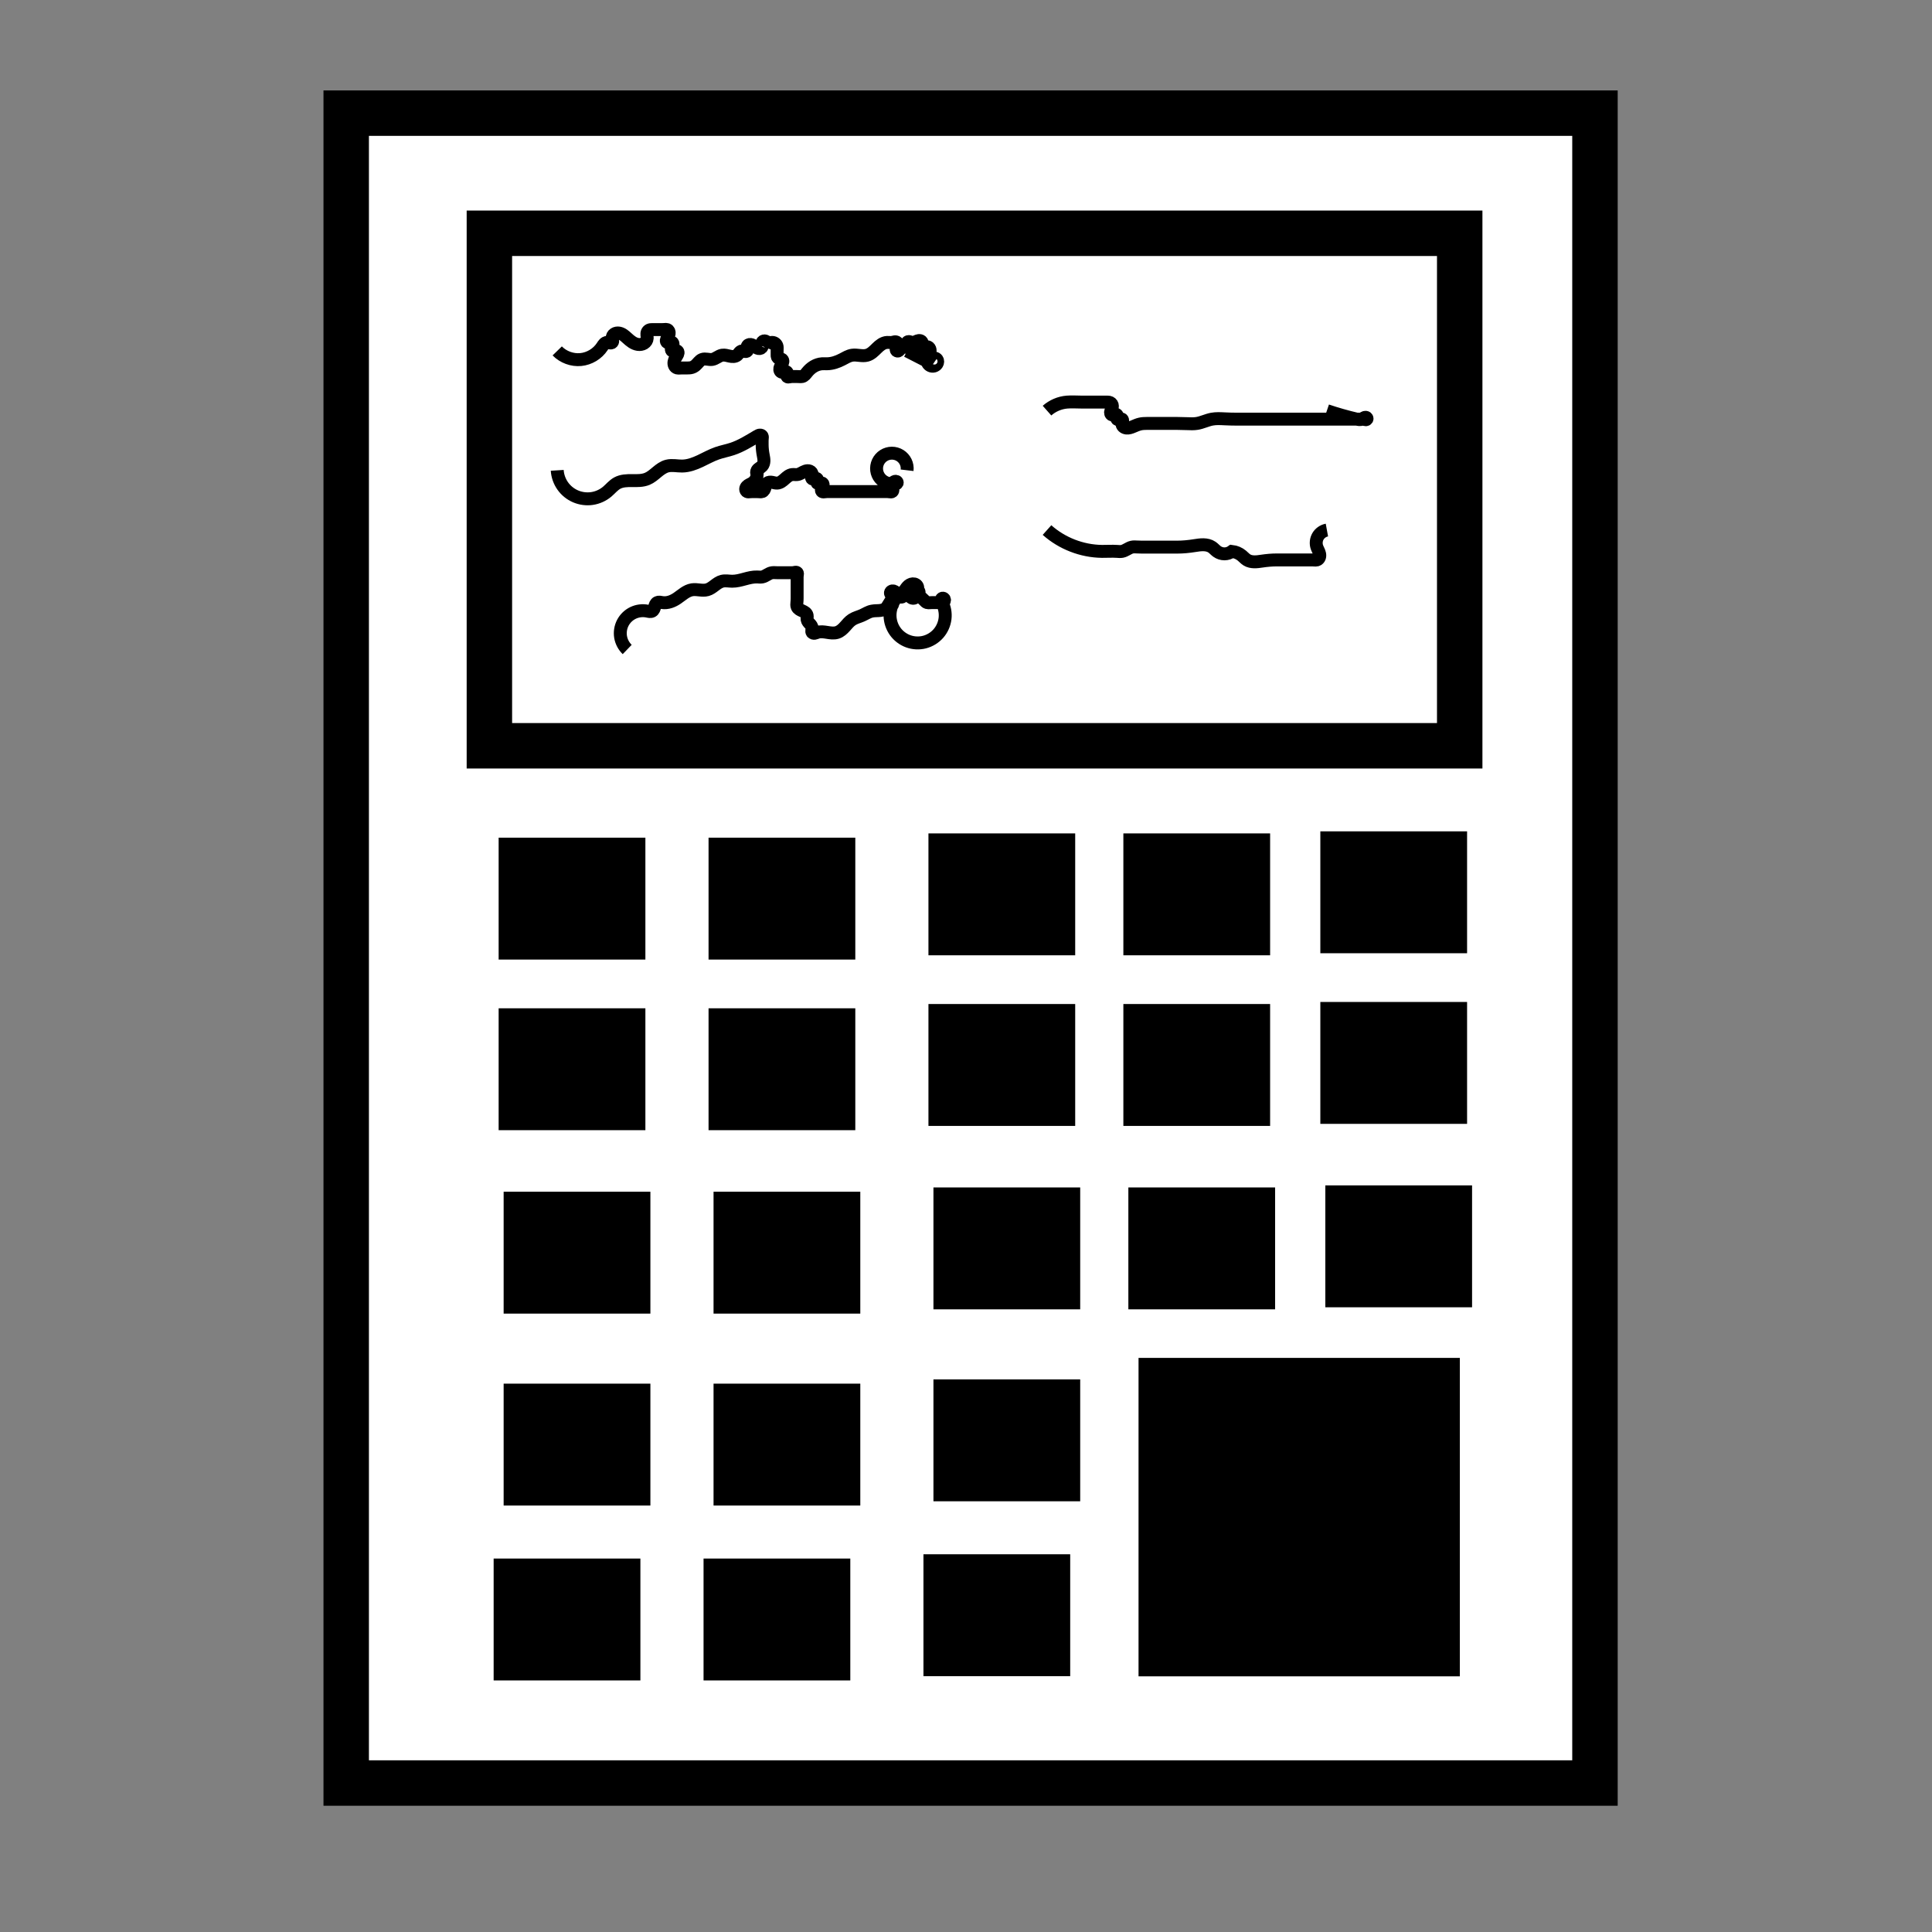 <?xml version="1.0" encoding="UTF-8" standalone="no"?>
<!-- Created with Inkscape (http://www.inkscape.org/) -->

<svg
   xmlns:osb="http://www.openswatchbook.org/uri/2009/osb"
   xmlns:dc="http://purl.org/dc/elements/1.1/"
   xmlns:cc="http://creativecommons.org/ns#"
   xmlns:rdf="http://www.w3.org/1999/02/22-rdf-syntax-ns#"
   xmlns:svg="http://www.w3.org/2000/svg"
   xmlns="http://www.w3.org/2000/svg"
   xmlns:sodipodi="http://sodipodi.sourceforge.net/DTD/sodipodi-0.dtd"
   xmlns:inkscape="http://www.inkscape.org/namespaces/inkscape"
   width="48mm"
   height="48mm"
   viewBox="0 0 170.079 170.079"
   id="svg5705"
   version="1.1"
   inkscape:version="0.91 r13725"
   sodipodi:docname="myico_b_7_calc.svg">
  <rect x="0" y="0" width="170.079" height="170.079" fill="#808080" stroke="none"/>
  <defs
     id="defs5707">
    <inkscape:path-effect
       effect="spiro"
       id="path-effect4719"
       is_visible="true" />
    <inkscape:path-effect
       effect="spiro"
       id="path-effect4715"
       is_visible="true" />
    <inkscape:path-effect
       effect="spiro"
       id="path-effect4711"
       is_visible="true" />
    <inkscape:path-effect
       effect="spiro"
       id="path-effect4707"
       is_visible="true" />
    <inkscape:path-effect
       effect="spiro"
       id="path-effect4703"
       is_visible="true" />
    <inkscape:path-effect
       effect="spiro"
       id="path-effect4441"
       is_visible="true" />
    <inkscape:path-effect
       effect="spiro"
       id="path-effect4429"
       is_visible="true" />
    <inkscape:path-effect
       effect="spiro"
       id="path-effect4425"
       is_visible="true" />
    <inkscape:path-effect
       effect="spiro"
       id="path-effect4360"
       is_visible="true" />
    <inkscape:path-effect
       effect="spiro"
       id="path-effect4337"
       is_visible="true" />
    <inkscape:path-effect
       effect="spiro"
       id="path-effect4333"
       is_visible="true" />
    <inkscape:path-effect
       effect="spiro"
       id="path-effect4329"
       is_visible="true" />
    <linearGradient
       id="linearGradient4303"
       osb:paint="solid">
      <stop
         style="stop-color:#000000;stop-opacity:1;"
         offset="0"
         id="stop4305" />
    </linearGradient>
    <inkscape:path-effect
       effect="spiro"
       id="path-effect4360-9"
       is_visible="true" />
    <inkscape:path-effect
       effect="spiro"
       id="path-effect4441-7"
       is_visible="true" />
    <inkscape:path-effect
       effect="spiro"
       id="path-effect4441-7-5"
       is_visible="true" />
    <inkscape:path-effect
       effect="spiro"
       id="path-effect4441-7-5-0"
       is_visible="true" />
    <inkscape:path-effect
       effect="spiro"
       id="path-effect4441-7-5-0-1"
       is_visible="true" />
    <inkscape:path-effect
       effect="spiro"
       id="path-effect4441-7-5-0-1-2"
       is_visible="true" />
    <inkscape:path-effect
       effect="spiro"
       id="path-effect4441-7-5-0-1-2-4"
       is_visible="true" />
    <inkscape:path-effect
       effect="spiro"
       id="path-effect4441-7-5-0-1-2-4-9"
       is_visible="true" />
    <inkscape:path-effect
       effect="spiro"
       id="path-effect4441-7-5-0-1-2-9"
       is_visible="true" />
    <inkscape:path-effect
       effect="spiro"
       id="path-effect4441-7-5-0-1-8"
       is_visible="true" />
    <inkscape:path-effect
       effect="spiro"
       id="path-effect4441-7-5-0-5"
       is_visible="true" />
    <inkscape:path-effect
       effect="spiro"
       id="path-effect4441-7-5-6"
       is_visible="true" />
    <inkscape:path-effect
       effect="spiro"
       id="path-effect4441-7-5-6-0"
       is_visible="true" />
    <inkscape:path-effect
       effect="spiro"
       id="path-effect4441-7-5-0-5-8"
       is_visible="true" />
    <inkscape:path-effect
       effect="spiro"
       id="path-effect4441-7-5-0-1-8-2"
       is_visible="true" />
    <inkscape:path-effect
       effect="spiro"
       id="path-effect4441-7-5-0-1-2-9-4"
       is_visible="true" />
    <inkscape:path-effect
       effect="spiro"
       id="path-effect4441-7-5-0-1-2-4-9-8"
       is_visible="true" />
    <inkscape:path-effect
       effect="spiro"
       id="path-effect4441-7-5-6-09"
       is_visible="true" />
    <inkscape:path-effect
       effect="spiro"
       id="path-effect4441-7-5-0-5-5"
       is_visible="true" />
    <inkscape:path-effect
       effect="spiro"
       id="path-effect4441-7-5-0-1-8-1"
       is_visible="true" />
    <inkscape:path-effect
       effect="spiro"
       id="path-effect4441-7-5-0-1-2-9-0"
       is_visible="true" />
    <inkscape:path-effect
       effect="spiro"
       id="path-effect4441-7-5-0-1-2-4-9-6"
       is_visible="true" />
    <inkscape:path-effect
       effect="spiro"
       id="path-effect4441-7-5-0-1-2-4-1"
       is_visible="true" />
    <inkscape:path-effect
       effect="spiro"
       id="path-effect4441-7-5-0-1-2-46"
       is_visible="true" />
    <inkscape:path-effect
       effect="spiro"
       id="path-effect4441-7-5-0-1-82"
       is_visible="true" />
    <inkscape:path-effect
       effect="spiro"
       id="path-effect4441-7-5-0-8"
       is_visible="true" />
    <inkscape:path-effect
       effect="spiro"
       id="path-effect4441-7-5-7"
       is_visible="true" />
  </defs>
  <sodipodi:namedview
     id="base"
     pagecolor="#ffffff"
     bordercolor="#666666"
     borderopacity="1.0"
     inkscape:pageopacity="0.0"
     inkscape:pageshadow="2"
     inkscape:zoom="2.8"
     inkscape:cx="37.066384"
     inkscape:cy="66.716601"
     inkscape:document-units="px"
     inkscape:current-layer="layer1"
     showgrid="true"
     inkscape:object-paths="true"
     inkscape:window-width="1536"
     inkscape:window-height="801"
     inkscape:window-x="0"
     inkscape:window-y="23"
     inkscape:window-maximized="0"
     inkscape:snap-bbox="true"
     inkscape:snap-global="true"
     inkscape:bbox-paths="true"
     showguides="false"
     inkscape:snap-intersection-paths="true">
    <inkscape:grid
       type="xygrid"
       id="grid9441" />
  </sodipodi:namedview>
  <g
     inkscape:groupmode="layer"
     id="layer2"
     inkscape:label="Layer 2" />
  <g
     inkscape:label="Layer 1"
     inkscape:groupmode="layer"
     id="layer1"
     transform="translate(0,-882.283)"
     style="display:inline">
    <path
       style="fill:#ffffff;fill-rule:evenodd;stroke:#000000;stroke-width:4;stroke-linecap:butt;stroke-linejoin:miter;stroke-opacity:1;stroke-miterlimit:4;stroke-dasharray:none"
       d="m 30.477,892.243 109.932,0 0,147.004 -109.932,0 0,-147.004 z"
       id="path4423"
       inkscape:path-effect="#path-effect4425"
       inkscape:original-d="m 30.477375,892.24267 109.931885,0 0,147.00403 -109.931885,0 z"
       inkscape:connector-curvature="0" />
    <path
       style="fill:none;fill-rule:evenodd;stroke:#000000;stroke-width:4;stroke-linecap:butt;stroke-linejoin:miter;stroke-opacity:1;stroke-miterlimit:4;stroke-dasharray:none"
       d="m 43.082,902.82 85.42,0 0,45.116 -85.42,0 0,-45.116 z"
       id="path4439"
       inkscape:path-effect="#path-effect4441"
       inkscape:original-d="m 43.081816,902.81999 85.419664,0 0,45.11628 -85.419664,0 z"
       inkscape:connector-curvature="0" />
    <path
       style="display:inline;fill:#000000;fill-rule:evenodd;stroke:#000000;stroke-width:0.657px;stroke-linecap:butt;stroke-linejoin:miter;stroke-opacity:1"
       d="m 100.557,1002.151 27.629,0 0,27.376 -27.629,0 0,-27.376 z"
       id="path4439-1"
       inkscape:path-effect="#path-effect4441-7"
       inkscape:original-d="m 100.557,1002.1509 27.62927,0 0,27.376 -27.62927,0 z"
       inkscape:connector-curvature="0" />
    <path
       style="display:inline;fill:#000000;fill-rule:evenodd;stroke:#000000;stroke-width:0.275px;stroke-linecap:butt;stroke-linejoin:miter;stroke-opacity:1"
       d="m 44.034,971.183 12.644,0 0,10.456 -12.644,0 0,-10.456 z"
       id="path4439-1-8"
       inkscape:path-effect="#path-effect4441-7-5"
       inkscape:original-d="m 44.033856,971.18294 12.644421,0 0,10.45628 -12.644421,0 z"
       inkscape:connector-curvature="0" />
    <path
       style="display:inline;fill:#000000;fill-rule:evenodd;stroke:#000000;stroke-width:0.275px;stroke-linecap:butt;stroke-linejoin:miter;stroke-opacity:1"
       d="m 62.513,971.183 12.644,0 0,10.456 -12.644,0 0,-10.456 z"
       id="path4439-1-8-8"
       inkscape:path-effect="#path-effect4441-7-5-0"
       inkscape:original-d="m 62.512576,971.18294 12.644422,0 0,10.45628 -12.644422,0 z"
       inkscape:connector-curvature="0" />
    <path
       style="display:inline;fill:#000000;fill-rule:evenodd;stroke:#000000;stroke-width:0.275px;stroke-linecap:butt;stroke-linejoin:miter;stroke-opacity:1"
       d="m 81.871,970.807 12.644,0 0,10.456 -12.644,0 0,-10.456 z"
       id="path4439-1-8-8-8"
       inkscape:path-effect="#path-effect4441-7-5-0-1"
       inkscape:original-d="m 81.871236,970.80744 12.644422,0 0,10.45628 -12.644422,0 z"
       inkscape:connector-curvature="0" />
    <path
       style="display:inline;fill:#000000;fill-rule:evenodd;stroke:#000000;stroke-width:0.275px;stroke-linecap:butt;stroke-linejoin:miter;stroke-opacity:1"
       d="m 99.03,970.807 12.644,0 0,10.456 -12.644,0 0,-10.456 z"
       id="path4439-1-8-8-8-3"
       inkscape:path-effect="#path-effect4441-7-5-0-1-2"
       inkscape:original-d="m 99.030048,970.80744 12.644422,0 0,10.45628 -12.644422,0 z"
       inkscape:connector-curvature="0" />
    <path
       style="display:inline;fill:#000000;fill-rule:evenodd;stroke:#000000;stroke-width:0.275px;stroke-linecap:butt;stroke-linejoin:miter;stroke-opacity:1"
       d="m 116.37,970.626 12.644,0 0,10.456 -12.644,0 0,-10.456 z"
       id="path4439-1-8-8-8-3-4"
       inkscape:path-effect="#path-effect4441-7-5-0-1-2-4"
       inkscape:original-d="m 116.36953,970.62621 12.64442,0 0,10.45628 -12.64442,0 z"
       inkscape:connector-curvature="0" />
    <path
       style="display:inline;fill:#000000;fill-rule:evenodd;stroke:#000000;stroke-width:0.275px;stroke-linecap:butt;stroke-linejoin:miter;stroke-opacity:1"
       d="m 44.474,987.33 12.644,0 0,10.456 -12.644,0 0,-10.456 z"
       id="path4439-1-8-0"
       inkscape:path-effect="#path-effect4441-7-5-6"
       inkscape:original-d="m 44.473825,987.32955 12.644422,0 0,10.45628 -12.644422,0 z"
       inkscape:connector-curvature="0" />
    <path
       style="display:inline;fill:#000000;fill-rule:evenodd;stroke:#000000;stroke-width:0.275px;stroke-linecap:butt;stroke-linejoin:miter;stroke-opacity:1"
       d="m 62.953,987.33 12.644,0 0,10.456 -12.644,0 0,-10.456 z"
       id="path4439-1-8-8-7"
       inkscape:path-effect="#path-effect4441-7-5-0-5"
       inkscape:original-d="m 62.952543,987.32955 12.644422,0 0,10.45628 -12.644422,0 z"
       inkscape:connector-curvature="0" />
    <path
       style="display:inline;fill:#000000;fill-rule:evenodd;stroke:#000000;stroke-width:0.275px;stroke-linecap:butt;stroke-linejoin:miter;stroke-opacity:1"
       d="m 82.311,986.954 12.644,0 0,10.456 -12.644,0 0,-10.456 z"
       id="path4439-1-8-8-8-5"
       inkscape:path-effect="#path-effect4441-7-5-0-1-8"
       inkscape:original-d="m 82.311208,986.95405 12.644422,0 0,10.45628 -12.644422,0 z"
       inkscape:connector-curvature="0" />
    <path
       style="display:inline;fill:#000000;fill-rule:evenodd;stroke:#000000;stroke-width:0.275px;stroke-linecap:butt;stroke-linejoin:miter;stroke-opacity:1"
       d="m 99.47,986.954 12.644,0 0,10.456 -12.644,0 0,-10.456 z"
       id="path4439-1-8-8-8-3-0"
       inkscape:path-effect="#path-effect4441-7-5-0-1-2-9"
       inkscape:original-d="m 99.470018,986.95405 12.644422,0 0,10.45628 -12.644422,0 z"
       inkscape:connector-curvature="0" />
    <path
       style="display:inline;fill:#000000;fill-rule:evenodd;stroke:#000000;stroke-width:0.275px;stroke-linecap:butt;stroke-linejoin:miter;stroke-opacity:1"
       d="m 116.809,986.773 12.644,0 0,10.456 -12.644,0 0,-10.456 z"
       id="path4439-1-8-8-8-3-4-5"
       inkscape:path-effect="#path-effect4441-7-5-0-1-2-4-9"
       inkscape:original-d="m 116.8095,986.77282 12.64442,0 0,10.45628 -12.64442,0 z"
       inkscape:connector-curvature="0" />
    <path
       style="display:inline;fill:#000000;fill-rule:evenodd;stroke:#000000;stroke-width:0.275px;stroke-linecap:butt;stroke-linejoin:miter;stroke-opacity:1"
       d="m 44.474,1004.227 12.644,0 0,10.456 -12.644,0 0,-10.456 z"
       id="path4439-1-8-0-1"
       inkscape:path-effect="#path-effect4441-7-5-6-0"
       inkscape:original-d="m 44.473825,1004.2272 12.644416,0 0,10.4563 -12.644416,0 z"
       inkscape:connector-curvature="0" />
    <path
       style="display:inline;fill:#000000;fill-rule:evenodd;stroke:#000000;stroke-width:0.275px;stroke-linecap:butt;stroke-linejoin:miter;stroke-opacity:1"
       d="m 62.953,1004.227 12.644,0 0,10.456 -12.644,0 0,-10.456 z"
       id="path4439-1-8-8-7-0"
       inkscape:path-effect="#path-effect4441-7-5-0-5-8"
       inkscape:original-d="m 62.95254,1004.2272 12.644422,0 0,10.4563 -12.644422,0 z"
       inkscape:connector-curvature="0" />
    <path
       style="display:inline;fill:#000000;fill-rule:evenodd;stroke:#000000;stroke-width:0.275px;stroke-linecap:butt;stroke-linejoin:miter;stroke-opacity:1"
       d="m 82.311,1003.852 12.644,0 0,10.456 -12.644,0 0,-10.456 z"
       id="path4439-1-8-8-8-5-7"
       inkscape:path-effect="#path-effect4441-7-5-0-1-8-2"
       inkscape:original-d="m 82.311205,1003.8517 12.644421,0 0,10.4562 -12.644421,0 z"
       inkscape:connector-curvature="0" />
    <path
       style="display:inline;fill:#000000;fill-rule:evenodd;stroke:#000000;stroke-width:0.275px;stroke-linecap:butt;stroke-linejoin:miter;stroke-opacity:1"
       d="m 43.594,1019.623 12.644,0 0,10.456 -12.644,0 0,-10.456 z"
       id="path4439-1-8-0-9"
       inkscape:path-effect="#path-effect4441-7-5-6-09"
       inkscape:original-d="m 43.593893,1019.6228 12.64441,0 0,10.4563 -12.64441,0 z"
       inkscape:connector-curvature="0" />
    <path
       style="display:inline;fill:#000000;fill-rule:evenodd;stroke:#000000;stroke-width:0.275px;stroke-linecap:butt;stroke-linejoin:miter;stroke-opacity:1"
       d="m 62.073,1019.623 12.644,0 0,10.456 -12.644,0 0,-10.456 z"
       id="path4439-1-8-8-7-2"
       inkscape:path-effect="#path-effect4441-7-5-0-5-5"
       inkscape:original-d="m 62.072602,1019.6228 12.644421,0 0,10.4563 -12.644421,0 z"
       inkscape:connector-curvature="0" />
    <path
       style="display:inline;fill:#000000;fill-rule:evenodd;stroke:#000000;stroke-width:0.275px;stroke-linecap:butt;stroke-linejoin:miter;stroke-opacity:1"
       d="m 81.431,1019.247 12.644,0 0,10.456 -12.644,0 0,-10.456 z"
       id="path4439-1-8-8-8-5-2"
       inkscape:path-effect="#path-effect4441-7-5-0-1-8-1"
       inkscape:original-d="m 81.431266,1019.2473 12.644422,0 0,10.4564 -12.644422,0 z"
       inkscape:connector-curvature="0" />
    <path
       style="display:inline;fill:#000000;fill-rule:evenodd;stroke:#000000;stroke-width:0.275px;stroke-linecap:butt;stroke-linejoin:miter;stroke-opacity:1"
       d="m 44.034,956.163 12.644,0 0,10.456 -12.644,0 0,-10.456 z"
       id="path4439-1-8-09"
       inkscape:path-effect="#path-effect4441-7-5-7"
       inkscape:original-d="m 44.033853,956.16283 12.644422,0 0,10.45628 -12.644422,0 z"
       inkscape:connector-curvature="0" />
    <path
       style="display:inline;fill:#000000;fill-rule:evenodd;stroke:#000000;stroke-width:0.275px;stroke-linecap:butt;stroke-linejoin:miter;stroke-opacity:1"
       d="m 62.513,956.163 12.644,0 0,10.456 -12.644,0 0,-10.456 z"
       id="path4439-1-8-8-4"
       inkscape:path-effect="#path-effect4441-7-5-0-8"
       inkscape:original-d="m 62.512574,956.16283 12.644422,0 0,10.45628 -12.644422,0 z"
       inkscape:connector-curvature="0" />
    <path
       style="display:inline;fill:#000000;fill-rule:evenodd;stroke:#000000;stroke-width:0.275px;stroke-linecap:butt;stroke-linejoin:miter;stroke-opacity:1"
       d="m 81.871,955.787 12.644,0 0,10.456 -12.644,0 0,-10.456 z"
       id="path4439-1-8-8-8-2"
       inkscape:path-effect="#path-effect4441-7-5-0-1-82"
       inkscape:original-d="m 81.871239,955.78734 12.644421,0 0,10.45627 -12.644421,0 z"
       inkscape:connector-curvature="0" />
    <path
       style="display:inline;fill:#000000;fill-rule:evenodd;stroke:#000000;stroke-width:0.275px;stroke-linecap:butt;stroke-linejoin:miter;stroke-opacity:1"
       d="m 99.03,955.787 12.644,0 0,10.456 -12.644,0 0,-10.456 z"
       id="path4439-1-8-8-8-3-9"
       inkscape:path-effect="#path-effect4441-7-5-0-1-2-46"
       inkscape:original-d="m 99.030049,955.78734 12.644421,0 0,10.45627 -12.644421,0 z"
       inkscape:connector-curvature="0" />
    <path
       style="display:inline;fill:#000000;fill-rule:evenodd;stroke:#000000;stroke-width:0.275px;stroke-linecap:butt;stroke-linejoin:miter;stroke-opacity:1"
       d="m 116.37,955.606 12.644,0 0,10.456 -12.644,0 0,-10.456 z"
       id="path4439-1-8-8-8-3-4-6"
       inkscape:path-effect="#path-effect4441-7-5-0-1-2-4-1"
       inkscape:original-d="m 116.36953,955.6061 12.64442,0 0,10.45628 -12.64442,0 z"
       inkscape:connector-curvature="0" />
    <path
       style="fill:none;fill-rule:evenodd;stroke:#000000;stroke-width:1.138px;stroke-linecap:butt;stroke-linejoin:miter;stroke-opacity:1"
       d="m 49.054,913.174 c 0.53,0.545 1.313,0.833 2.07,0.762 0.757,-0.072 1.472,-0.502 1.89,-1.137 0.055,-0.084 0.106,-0.172 0.176,-0.245 0.035,-0.036 0.075,-0.068 0.119,-0.092 0.045,-0.024 0.094,-0.038 0.145,-0.039 0.077,-0.001 0.15,0.03 0.225,0.045 0.038,0.008 0.076,0.011 0.114,0.006 0.038,-0.006 0.075,-0.022 0.101,-0.05 0.022,-0.024 0.035,-0.055 0.041,-0.087 0.006,-0.032 0.004,-0.065 -0.001,-0.097 -0.01,-0.064 -0.034,-0.126 -0.04,-0.191 -0.006,-0.071 0.009,-0.144 0.043,-0.208 0.033,-0.064 0.083,-0.118 0.143,-0.158 0.119,-0.081 0.271,-0.103 0.413,-0.08 0.142,0.023 0.274,0.088 0.392,0.17 0.118,0.082 0.224,0.18 0.33,0.276 0.137,0.125 0.277,0.248 0.432,0.349 0.155,0.101 0.328,0.179 0.512,0.206 0.183,0.026 0.378,-0.002 0.535,-0.1 0.079,-0.049 0.147,-0.115 0.197,-0.193 0.049,-0.078 0.08,-0.169 0.084,-0.262 0.004,-0.088 -0.015,-0.176 -0.024,-0.263 -0.009,-0.088 -0.007,-0.179 0.026,-0.261 0.033,-0.082 0.098,-0.15 0.178,-0.187 0.08,-0.037 0.171,-0.04 0.259,-0.04 l 0.88,0 c 0.074,0 0.147,-0.004 0.221,-0.011 0.073,-0.007 0.15,-0.014 0.219,0.011 0.067,0.025 0.121,0.082 0.15,0.147 0.029,0.066 0.034,0.14 0.024,0.212 -0.021,0.142 -0.101,0.268 -0.174,0.392 -0.035,0.06 -0.069,0.124 -0.077,0.193 -0.004,0.035 -7.73e-4,0.07 0.012,0.103 0.013,0.033 0.035,0.062 0.065,0.08 0.032,0.019 0.072,0.025 0.109,0.022 0.038,-0.003 0.074,-0.013 0.111,-0.023 0.036,-0.01 0.073,-0.02 0.111,-0.023 0.038,-0.002 0.077,0.004 0.109,0.023 0.029,0.018 0.051,0.048 0.063,0.08 0.012,0.033 0.015,0.068 0.011,0.102 -0.008,0.069 -0.041,0.132 -0.074,0.193 -0.033,0.061 -0.066,0.124 -0.074,0.193 -0.004,0.034 -0.001,0.07 0.011,0.102 0.012,0.033 0.034,0.062 0.063,0.08 0.032,0.02 0.071,0.026 0.109,0.024 0.038,-0.002 0.074,-0.012 0.111,-0.023 0.036,-0.01 0.073,-0.02 0.111,-0.023 0.038,-0.003 0.077,0.003 0.109,0.022 0.03,0.018 0.053,0.047 0.065,0.08 0.013,0.033 0.016,0.068 0.012,0.103 -0.008,0.069 -0.042,0.133 -0.077,0.193 -0.111,0.19 -0.243,0.377 -0.278,0.594 -0.018,0.109 -0.009,0.223 0.037,0.323 0.023,0.05 0.056,0.095 0.097,0.132 0.041,0.037 0.09,0.064 0.144,0.078 0.071,0.019 0.146,0.013 0.22,0.008 0.073,-0.005 0.147,-0.008 0.22,-0.008 l 0.44,0 c 0.132,0 0.265,-0.004 0.392,-0.04 0.127,-0.036 0.244,-0.102 0.344,-0.188 0.1,-0.085 0.184,-0.188 0.273,-0.285 0.089,-0.097 0.188,-0.191 0.311,-0.238 0.138,-0.053 0.292,-0.043 0.438,-0.024 0.147,0.019 0.295,0.046 0.442,0.024 0.158,-0.025 0.302,-0.106 0.441,-0.186 0.139,-0.08 0.281,-0.163 0.439,-0.189 0.112,-0.019 0.226,-0.009 0.338,0.011 0.111,0.02 0.221,0.051 0.331,0.075 0.111,0.024 0.224,0.04 0.337,0.031 0.113,-0.009 0.226,-0.045 0.314,-0.117 0.077,-0.063 0.13,-0.149 0.194,-0.224 0.032,-0.038 0.067,-0.073 0.108,-0.101 0.041,-0.028 0.089,-0.047 0.138,-0.05 0.038,-0.003 0.077,0.004 0.114,0.014 0.037,0.01 0.074,0.022 0.111,0.031 0.038,0.009 0.077,0.014 0.115,0.008 0.038,-0.006 0.075,-0.023 0.1,-0.053 0.02,-0.025 0.031,-0.057 0.033,-0.089 0.003,-0.032 -0.002,-0.064 -0.008,-0.096 -0.013,-0.063 -0.035,-0.127 -0.025,-0.19 0.005,-0.033 0.018,-0.064 0.038,-0.09 0.019,-0.027 0.045,-0.049 0.073,-0.066 0.057,-0.033 0.125,-0.044 0.191,-0.037 0.065,0.007 0.128,0.031 0.186,0.062 0.058,0.031 0.111,0.07 0.164,0.109 0.106,0.078 0.216,0.161 0.345,0.184 0.065,0.011 0.134,0.007 0.193,-0.02 0.06,-0.027 0.11,-0.079 0.129,-0.141 0.018,-0.06 0.007,-0.126 -0.003,-0.188 -0.01,-0.062 -0.019,-0.128 0.003,-0.188 0.016,-0.043 0.047,-0.079 0.085,-0.103 0.039,-0.024 0.085,-0.035 0.13,-0.033 0.045,0.002 0.09,0.017 0.129,0.041 0.039,0.024 0.071,0.057 0.096,0.095 0.036,0.056 0.056,0.122 0.056,0.188 0,0.066 -0.02,0.132 -0.056,0.188 0.017,-0.104 0.071,-0.201 0.151,-0.269 0.08,-0.068 0.184,-0.107 0.289,-0.107 0.105,0 0.209,0.038 0.289,0.107 0.08,0.068 0.134,0.165 0.151,0.269 0.01,0.062 0.007,0.125 0.004,0.188 -0.003,0.063 -0.004,0.125 -0.004,0.188 l 0,0.376 c 0,0.054 0.003,0.11 0.024,0.159 0.022,0.049 0.062,0.09 0.11,0.114 0.048,0.025 0.102,0.034 0.155,0.044 0.053,0.01 0.108,0.023 0.15,0.058 0.026,0.022 0.045,0.052 0.056,0.084 0.011,0.032 0.014,0.067 0.011,0.101 -0.006,0.068 -0.034,0.132 -0.067,0.191 -0.073,0.132 -0.171,0.255 -0.2,0.403 -0.014,0.074 -0.009,0.153 0.025,0.221 0.017,0.034 0.041,0.064 0.071,0.086 0.03,0.023 0.066,0.038 0.104,0.042 0.039,0.004 0.078,-0.004 0.116,-0.015 0.038,-0.011 0.074,-0.026 0.112,-0.036 0.038,-0.01 0.078,-0.016 0.116,-0.01 0.019,0.003 0.038,0.01 0.055,0.02 0.017,0.01 0.031,0.024 0.041,0.041 0.017,0.028 0.02,0.062 0.016,0.095 -0.004,0.032 -0.014,0.063 -0.024,0.095 -0.01,0.031 -0.019,0.063 -0.02,0.095 -0.001,0.033 0.007,0.067 0.028,0.091 0.012,0.014 0.029,0.025 0.046,0.032 0.018,0.007 0.037,0.01 0.056,0.011 0.038,0.001 0.076,-0.007 0.113,-0.015 0.074,-0.017 0.149,-0.028 0.225,-0.028 l 0.44,0 c 0.073,0 0.147,0.003 0.22,0.007 0.073,0.004 0.148,0.009 0.22,-0.007 0.096,-0.021 0.18,-0.08 0.25,-0.149 0.07,-0.069 0.128,-0.15 0.19,-0.226 0.164,-0.203 0.359,-0.382 0.583,-0.515 0.224,-0.133 0.477,-0.219 0.737,-0.236 0.146,-0.01 0.293,0.003 0.44,0 0.461,-0.008 0.91,-0.163 1.32,-0.376 0.285,-0.147 0.563,-0.326 0.88,-0.376 0.218,-0.034 0.441,-0.005 0.661,0.019 0.22,0.023 0.446,0.04 0.659,-0.019 0.171,-0.047 0.326,-0.141 0.465,-0.252 0.139,-0.111 0.263,-0.238 0.39,-0.362 0.127,-0.124 0.259,-0.245 0.408,-0.34 0.15,-0.095 0.32,-0.164 0.497,-0.173 0.147,-0.008 0.295,0.024 0.44,0 0.075,-0.013 0.148,-0.04 0.224,-0.051 0.038,-0.005 0.077,-0.006 0.114,0.001 0.038,0.007 0.074,0.024 0.102,0.05 0.025,0.023 0.043,0.053 0.053,0.085 0.01,0.032 0.013,0.066 0.011,0.1 -0.005,0.067 -0.032,0.131 -0.063,0.191 -0.033,0.063 -0.071,0.125 -0.081,0.195 -0.005,0.035 -0.003,0.072 0.01,0.105 0.013,0.033 0.038,0.062 0.071,0.076 0.024,0.01 0.051,0.013 0.077,0.008 0.026,-0.005 0.05,-0.016 0.071,-0.031 0.042,-0.03 0.072,-0.075 0.097,-0.121 0.025,-0.046 0.045,-0.094 0.075,-0.137 0.03,-0.043 0.07,-0.081 0.121,-0.095 0.037,-0.01 0.077,-0.007 0.115,0.002 0.038,0.009 0.074,0.023 0.111,0.034 0.037,0.011 0.076,0.019 0.114,0.015 0.019,-0.002 0.038,-0.007 0.056,-0.015 0.017,-0.009 0.033,-0.021 0.045,-0.036 0.019,-0.026 0.026,-0.059 0.025,-0.092 -9.7e-4,-0.032 -0.009,-0.064 -0.018,-0.095 -0.009,-0.031 -0.018,-0.062 -0.022,-0.094 -0.003,-0.032 -3.86e-4,-0.066 0.015,-0.094 0.019,-0.035 0.054,-0.059 0.093,-0.07 0.038,-0.01 0.079,-0.008 0.118,7.1e-4 0.078,0.017 0.15,0.058 0.229,0.069 0.081,0.012 0.164,-0.009 0.24,-0.039 0.076,-0.03 0.149,-0.069 0.227,-0.096 0.077,-0.027 0.162,-0.043 0.242,-0.024 0.04,0.01 0.078,0.028 0.109,0.055 0.031,0.027 0.054,0.064 0.062,0.104 0.007,0.031 0.005,0.064 -9.1e-5,0.096 -0.005,0.032 -0.014,0.063 -0.021,0.094 -0.007,0.031 -0.012,0.064 -0.01,0.096 0.002,0.032 0.011,0.064 0.031,0.09 0.024,0.03 0.061,0.049 0.099,0.055 0.038,0.006 0.077,0.002 0.115,-0.007 0.075,-0.018 0.149,-0.051 0.226,-0.048 0.055,0.003 0.108,0.025 0.15,0.06 0.042,0.035 0.074,0.082 0.093,0.133 0.039,0.103 0.03,0.218 -0.002,0.323 -0.032,0.105 -0.085,0.202 -0.134,0.3 -0.049,0.098 -0.094,0.201 -0.108,0.309 -0.014,0.11 0.005,0.225 0.057,0.324 0.052,0.098 0.136,0.18 0.238,0.226 0.101,0.046 0.219,0.056 0.326,0.025 0.107,-0.031 0.202,-0.103 0.259,-0.199 0.034,-0.057 0.054,-0.122 0.055,-0.188 0.001,-0.066 -0.017,-0.133 -0.055,-0.187 -0.046,-0.066 -0.121,-0.111 -0.201,-0.122 -0.08,-0.01 -0.164,0.015 -0.225,0.067 -0.061,0.052 -0.099,0.131 -0.102,0.212 -0.003,0.081 0.03,0.162 0.089,0.218 l -2.2,-1.127"
       id="path4701"
       inkscape:path-effect="#path-effect4703"
       inkscape:original-d="m 49.054189,913.17429 c 3.727159,0 2.690142,0.70806 3.959725,-0.3755 0.146657,-0.12517 0.254463,-0.29634 0.43997,-0.37551 0.131174,-0.0559 0.336268,0.0885 0.439969,0 0.103703,-0.0885 -0.131173,-0.31952 0,-0.3755 0.393521,-0.16793 0.87994,0 1.31991,0 0.48196,0 1.737666,0.038 1.759877,0 0.513298,-0.87617 -0.549961,-0.751 0.43997,-0.751 0.293313,0 0.586625,0 0.879939,0 0.146656,0 0.374383,-0.11195 0.43997,0 0.131173,0.22391 0,0.50067 0,0.751 0,0.12517 -0.103703,0.28701 0,0.3755 0.103703,0.0885 0.336267,-0.0885 0.439968,0 0.207404,0.17702 -0.207402,0.574 0,0.75101 0.103703,0.0885 0.336269,-0.0885 0.43997,0 0.103703,0.0885 0,0.25034 0,0.3755 0,0.37551 -0.13913,0.77029 0,1.12651 0.04638,0.11875 0.293313,0 0.43997,0 0.146657,0 0.293313,0 0.43997,0 1.028661,0 -0.155553,0.0885 1.319907,-0.751 0.244053,-0.13887 0.601679,0.0792 0.87994,0 0.311105,-0.0885 0.568834,-0.287 0.879939,-0.37551 0.417392,-0.11874 0.902517,0.11875 1.319908,0 0.196762,-0.0559 0.254463,-0.29634 0.43997,-0.3755 0.131174,-0.0559 0.336268,0.0885 0.43997,0 0.103702,-0.0885 -0.103703,-0.28699 0,-0.3755 0.219985,-0.18775 1.099923,0.18775 1.319909,0 0.103702,-0.0885 -0.103703,-0.287 0,-0.37551 0.103702,-0.0885 0.336267,-0.0885 0.43997,0 0.103702,0.0885 0,0.25034 0,0.37551 0.293312,0 0.61759,-0.11195 0.879938,0 0.131174,0.0559 0,0.25033 0,0.3755 0,0.12517 0,0.25034 0,0.3755 0,1.00135 -0.146656,-0.12516 0.439969,0.37551 0.103703,0.0885 0,0.25033 0,0.3755 0,0.25034 -0.131173,0.52711 0,0.751 0.06559,0.11197 0.336269,-0.0885 0.43997,0 0.103703,0.0885 -0.103702,0.28701 0,0.37551 0.103703,0.0885 0.293313,0 0.43997,0 0.146656,0 0.293313,0 0.43997,0 0.146655,0 0.308795,0.0559 0.439969,0 0.185507,-0.0792 0.274046,-0.26929 0.439969,-0.37551 0.423022,-0.27077 0.846956,-0.54917 1.319909,-0.751 0.131173,-0.0559 0.297692,0.0304 0.43997,0 0.449921,-0.096 0.88931,-0.2285 1.319907,-0.3755 0.304481,-0.10398 0.558374,-0.32061 0.87994,-0.37551 0.431426,-0.0736 0.902517,0.11875 1.319909,0 4.732442,-1.34633 -0.324813,-0.23689 1.759878,-1.12651 0.131174,-0.0559 0.293312,0 0.439969,0 0.146657,0 0.336267,-0.0885 0.43997,0 0.103703,0.0885 0,0.25034 0,0.37551 0,0.12517 -0.146657,0.3755 0,0.3755 0.207404,0 0.254462,-0.29634 0.43997,-0.3755 0.131173,-0.0559 0.336267,0.0885 0.439969,0 0.103703,-0.0885 -0.103702,-0.287 0,-0.37551 0.103703,-0.0885 0.293313,0 0.439969,0 0.293314,0 0.617592,-0.11194 0.879939,0 0.131175,0.0559 -0.103702,0.28701 0,0.37551 0.103703,0.0885 0.336269,-0.0885 0.43997,0 4.2e-4,3.6e-4 -6.65e-4,1.12481 0,1.12651 0.04296,0.10998 0.586626,0.62584 0.87994,0.3755 0.103702,-0.0885 0.146655,-0.3755 0,-0.3755 -0.207404,0 -0.293314,0.25033 -0.43997,0.3755 -0.733283,-0.3755 -1.466565,-0.75101 -2.199847,-1.12651"
       inkscape:connector-curvature="0" />
    <path
       style="fill:none;fill-rule:evenodd;stroke:#000000;stroke-width:1.138px;stroke-linecap:butt;stroke-linejoin:miter;stroke-opacity:1"
       d="m 49.054,923.688 c 0.031,0.492 0.201,0.974 0.486,1.377 0.284,0.403 0.682,0.724 1.136,0.917 0.453,0.193 0.961,0.258 1.448,0.185 0.487,-0.073 0.953,-0.284 1.33,-0.602 0.295,-0.249 0.541,-0.565 0.88,-0.751 0.394,-0.215 0.863,-0.228 1.312,-0.223 0.449,0.005 0.913,0.019 1.328,-0.153 0.324,-0.134 0.592,-0.372 0.862,-0.596 0.27,-0.224 0.558,-0.444 0.898,-0.531 0.214,-0.055 0.438,-0.053 0.659,-0.039 0.22,0.015 0.44,0.042 0.661,0.039 0.551,-0.007 1.081,-0.204 1.58,-0.438 0.498,-0.234 0.98,-0.508 1.5,-0.689 0.432,-0.15 0.885,-0.232 1.32,-0.376 0.784,-0.258 1.489,-0.706 2.2,-1.127 0.071,-0.042 0.145,-0.085 0.227,-0.095 0.041,-0.005 0.084,-0.001 0.122,0.014 0.038,0.016 0.072,0.044 0.091,0.081 0.014,0.028 0.019,0.06 0.02,0.092 5.61e-4,0.032 -0.003,0.063 -0.007,0.095 -0.008,0.063 -0.013,0.126 -0.013,0.189 l 0,0.376 c 0,0.321 0.039,0.64 0.101,0.955 0.031,0.158 0.061,0.317 0.056,0.477 -0.005,0.16 -0.049,0.326 -0.157,0.445 -0.065,0.072 -0.15,0.123 -0.23,0.177 -0.081,0.054 -0.161,0.115 -0.21,0.198 -0.033,0.057 -0.051,0.122 -0.051,0.188 0,0.066 0.018,0.131 0.051,0.188 -0.016,0.301 -0.185,0.59 -0.44,0.751 -0.077,0.049 -0.161,0.086 -0.241,0.128 -0.081,0.042 -0.16,0.09 -0.222,0.157 -0.063,0.066 -0.107,0.153 -0.108,0.244 -3.92e-4,0.046 0.01,0.091 0.033,0.131 0.023,0.04 0.057,0.072 0.099,0.091 0.034,0.015 0.071,0.02 0.108,0.021 0.037,5.7e-4 0.074,-0.003 0.111,-0.008 0.073,-0.008 0.147,-0.013 0.221,-0.013 l 0.44,0 c 0.074,0 0.147,0.004 0.221,0.011 0.073,0.006 0.149,0.013 0.219,-0.011 0.071,-0.024 0.129,-0.079 0.168,-0.143 0.04,-0.064 0.063,-0.136 0.083,-0.208 0.02,-0.072 0.036,-0.146 0.064,-0.216 0.028,-0.07 0.067,-0.137 0.125,-0.184 0.058,-0.048 0.133,-0.074 0.208,-0.083 0.075,-0.009 0.151,-0.001 0.226,0.012 0.149,0.027 0.296,0.078 0.447,0.071 0.129,-0.006 0.253,-0.056 0.362,-0.123 0.11,-0.068 0.207,-0.154 0.303,-0.24 0.096,-0.086 0.192,-0.174 0.299,-0.245 0.107,-0.072 0.228,-0.127 0.356,-0.143 0.146,-0.018 0.294,0.017 0.44,0 0.131,-0.015 0.253,-0.072 0.37,-0.134 0.116,-0.062 0.231,-0.13 0.356,-0.171 0.125,-0.041 0.265,-0.053 0.387,-0.002 0.061,0.025 0.116,0.067 0.154,0.12 0.038,0.054 0.059,0.121 0.053,0.186 -0.005,0.066 -0.036,0.128 -0.049,0.193 -0.007,0.033 -0.009,0.067 -0.002,0.099 0.007,0.033 0.024,0.064 0.052,0.083 0.016,0.011 0.035,0.018 0.054,0.021 0.019,0.003 0.039,0.003 0.058,-5e-4 0.038,-0.006 0.075,-0.021 0.111,-0.035 0.036,-0.014 0.074,-0.027 0.113,-0.028 0.019,-4.2e-4 0.039,0.002 0.057,0.009 0.018,0.007 0.035,0.018 0.047,0.033 0.021,0.025 0.028,0.06 0.026,0.092 -0.002,0.033 -0.012,0.064 -0.023,0.095 -0.01,0.031 -0.021,0.062 -0.024,0.095 -0.003,0.033 0.002,0.067 0.021,0.093 0.011,0.016 0.027,0.028 0.045,0.036 0.018,0.008 0.037,0.012 0.056,0.013 0.039,0.002 0.077,-0.009 0.114,-0.021 0.037,-0.013 0.073,-0.028 0.111,-0.036 0.038,-0.008 0.079,-0.008 0.114,0.008 0.032,0.015 0.057,0.042 0.072,0.073 0.015,0.032 0.02,0.068 0.017,0.102 -0.005,0.07 -0.038,0.134 -0.072,0.195 -0.034,0.061 -0.07,0.123 -0.081,0.192 -0.006,0.035 -0.005,0.07 0.005,0.104 0.01,0.033 0.031,0.064 0.059,0.084 0.031,0.021 0.069,0.03 0.106,0.03 0.037,9e-4 0.074,-0.005 0.111,-0.011 0.074,-0.012 0.148,-0.02 0.223,-0.02 l 2.2,0 3.08,0 c 0.075,0 0.149,0.008 0.223,0.02 0.037,0.006 0.074,0.012 0.111,0.011 0.037,-9.1e-4 0.075,-0.009 0.106,-0.031 0.029,-0.02 0.049,-0.051 0.059,-0.085 0.01,-0.034 0.01,-0.07 0.004,-0.104 -0.012,-0.069 -0.05,-0.131 -0.084,-0.192 -0.035,-0.061 -0.069,-0.126 -0.073,-0.196 -0.002,-0.035 0.004,-0.071 0.019,-0.102 0.016,-0.031 0.042,-0.058 0.075,-0.071 0.037,-0.015 0.079,-0.011 0.117,-7.9e-4 0.038,0.011 0.074,0.028 0.111,0.042 0.037,0.014 0.077,0.025 0.116,0.02 0.02,-0.002 0.039,-0.008 0.056,-0.018 0.017,-0.01 0.031,-0.025 0.039,-0.043 0.01,-0.023 0.011,-0.049 0.003,-0.073 -0.008,-0.024 -0.024,-0.044 -0.044,-0.058 -0.02,-0.014 -0.044,-0.023 -0.069,-0.026 -0.025,-0.003 -0.05,-3.1e-4 -0.074,0.006 -0.048,0.013 -0.091,0.04 -0.132,0.069 -0.041,0.029 -0.08,0.06 -0.124,0.082 -0.067,0.034 -0.144,0.046 -0.219,0.044 -0.075,-0.003 -0.149,-0.02 -0.221,-0.044 -0.241,-0.079 -0.459,-0.227 -0.621,-0.423 -0.162,-0.196 -0.266,-0.438 -0.298,-0.689 -0.032,-0.252 0.009,-0.512 0.116,-0.742 0.107,-0.23 0.281,-0.428 0.495,-0.565 0.214,-0.137 0.467,-0.211 0.72,-0.213 0.254,-0.001 0.507,0.071 0.722,0.205 0.215,0.134 0.391,0.331 0.501,0.56 0.11,0.229 0.154,0.489 0.124,0.741"
       id="path4705"
       inkscape:path-effect="#path-effect4707"
       inkscape:original-d="m 49.054189,923.68837 c 1.466565,0.62584 2.808982,1.5381 4.399695,1.87751 0.402422,0.0859 0.524245,-0.56886 0.879939,-0.751 3.735236,-1.91275 -1.039268,0.97021 2.639817,-0.3755 0.673993,-0.24654 1.085885,-0.87999 1.759879,-1.12651 0.404396,-0.14792 0.884361,0.0531 1.319908,0 2.563876,-0.31261 1.002275,-0.23996 3.079787,-1.12651 0.414807,-0.17702 0.922229,-0.17186 1.319909,-0.3755 2.223409,-1.13858 -0.648986,-0.51866 2.199847,-1.12651 0.142278,-0.0304 0.336267,-0.0885 0.43997,0 0.103702,0.0885 0,0.25033 0,0.3755 0,0.12517 0,0.25034 0,0.3755 0,0.14845 0.09395,1.71715 0,1.87752 -0.09275,0.15832 -0.347217,0.21718 -0.43997,0.3755 -0.06559,0.11195 0.06559,0.26354 0,0.3755 -1.001433,0.8547 -0.11628,-0.0778 -0.43997,0.75101 -0.103702,0.26552 -0.439969,0.47112 -0.439969,0.751 0,0.12517 0.293312,0 0.439969,0 0.146657,0 0.293313,0 0.43997,0 0.146657,0 0.336267,0.0885 0.43997,0 0.231884,-0.19791 0.167111,-0.59575 0.439969,-0.751 0.244051,-0.13886 0.595384,0.0608 0.879939,0 2.124588,-0.45333 -0.02181,-0.17845 1.319909,-0.75101 0.131173,-0.0559 0.293313,0 0.43997,0 0.439969,0 0.926387,-0.16793 1.319907,0 0.131175,0.0559 -0.103702,0.287 0,0.37551 0.103703,0.0885 0.336269,-0.0885 0.43997,0 0.103703,0.0885 -0.103702,0.28699 0,0.3755 0.103703,0.0885 0.374383,-0.11196 0.43997,0 0.131173,0.22391 -0.131173,0.5271 0,0.751 0.06559,0.11195 0.293313,0 0.43997,0 0.733282,0 1.466564,0 2.199847,0 1.026595,0 2.053191,0 3.079787,0 0.146657,0 0.374382,0.11195 0.439969,0 0.131173,-0.2239 -0.131173,-0.52709 0,-0.751 0.06559,-0.11196 0.43997,-0.12517 0.43997,0 0,0.12517 -0.293313,0 -0.43997,0 -0.146657,0 -0.543671,0.0885 -0.439969,0 0.518509,-0.44254 1.173252,-0.75101 1.759878,-1.12651"
       inkscape:connector-curvature="0" />
    <path
       style="fill:none;fill-rule:evenodd;stroke:#000000;stroke-width:1.138px;stroke-linecap:butt;stroke-linejoin:miter;stroke-opacity:1"
       d="m 55.214,939.459 c -0.306,-0.295 -0.514,-0.691 -0.583,-1.11 -0.069,-0.42 0.002,-0.861 0.198,-1.238 0.196,-0.377 0.517,-0.688 0.901,-0.872 0.383,-0.184 0.826,-0.241 1.244,-0.159 0.074,0.015 0.147,0.033 0.222,0.039 0.075,0.006 0.153,-0.003 0.218,-0.039 0.065,-0.036 0.114,-0.098 0.147,-0.165 0.033,-0.067 0.052,-0.14 0.072,-0.212 0.019,-0.072 0.039,-0.145 0.073,-0.212 0.034,-0.067 0.083,-0.128 0.149,-0.163 0.066,-0.035 0.144,-0.042 0.218,-0.036 0.075,0.006 0.148,0.024 0.221,0.036 0.231,0.036 0.47,0.008 0.694,-0.063 0.223,-0.07 0.432,-0.182 0.626,-0.313 0.212,-0.143 0.409,-0.308 0.621,-0.45 0.213,-0.142 0.446,-0.263 0.699,-0.301 0.219,-0.033 0.441,-0.004 0.661,0.019 0.22,0.023 0.446,0.039 0.659,-0.019 0.246,-0.067 0.455,-0.226 0.658,-0.38 0.203,-0.154 0.414,-0.311 0.662,-0.371 0.286,-0.07 0.586,-0.003 0.88,0 0.373,0.003 0.739,-0.097 1.099,-0.194 0.36,-0.097 0.728,-0.193 1.101,-0.181 0.147,0.005 0.295,0.026 0.44,0 0.158,-0.029 0.299,-0.113 0.438,-0.193 0.139,-0.081 0.283,-0.161 0.442,-0.182 0.146,-0.019 0.293,0 0.44,0 l 1.32,0 c 0.076,0 0.151,-0.011 0.225,-0.027 0.037,-0.008 0.075,-0.017 0.112,-0.015 0.019,7.1e-4 0.038,0.004 0.056,0.011 0.018,0.007 0.034,0.017 0.047,0.032 0.021,0.024 0.03,0.057 0.031,0.089 9.55e-4,0.032 -0.005,0.064 -0.011,0.095 -0.012,0.063 -0.02,0.127 -0.02,0.191 l 0,0.376 0,1.502 c 0,0.126 -0.008,0.252 -0.021,0.377 -0.006,0.063 -0.013,0.126 -0.012,0.189 8.95e-4,0.063 0.009,0.127 0.033,0.185 0.037,0.092 0.111,0.166 0.194,0.222 0.083,0.056 0.175,0.095 0.266,0.136 0.091,0.041 0.182,0.085 0.259,0.148 0.077,0.063 0.141,0.148 0.161,0.245 0.013,0.061 0.007,0.125 0.002,0.188 -0.006,0.062 -0.012,0.126 -0.002,0.188 0.012,0.073 0.047,0.141 0.091,0.201 0.043,0.06 0.095,0.113 0.146,0.167 0.051,0.054 0.1,0.11 0.139,0.173 0.038,0.063 0.065,0.136 0.065,0.21 -6.4e-5,0.064 -0.02,0.127 -0.03,0.19 -0.005,0.032 -0.007,0.064 -0.003,0.096 0.004,0.032 0.014,0.063 0.033,0.089 0.023,0.032 0.058,0.054 0.096,0.066 0.038,0.011 0.079,0.012 0.118,0.007 0.078,-0.011 0.151,-0.047 0.226,-0.072 0.28,-0.096 0.587,-0.052 0.88,-0.005 0.293,0.047 0.598,0.095 0.88,0.005 0.279,-0.088 0.5,-0.299 0.695,-0.516 0.195,-0.217 0.38,-0.451 0.625,-0.61 0.268,-0.174 0.588,-0.246 0.88,-0.376 0.293,-0.13 0.564,-0.321 0.88,-0.376 0.233,-0.048 0.474,-0.028 0.71,-0.055 0.118,-0.014 0.236,-0.04 0.343,-0.091 0.107,-0.051 0.204,-0.128 0.267,-0.229 0.051,0.04 0.117,0.057 0.181,0.052 0.064,-0.005 0.125,-0.033 0.175,-0.073 0.049,-0.041 0.087,-0.095 0.113,-0.154 0.025,-0.059 0.039,-0.123 0.044,-0.187 0.009,-0.128 -0.015,-0.256 -0.039,-0.382 -0.024,-0.126 -0.046,-0.255 -0.033,-0.382 -0.016,0.002 -0.033,-0.002 -0.047,-0.011 -0.014,-0.008 -0.025,-0.021 -0.032,-0.036 -0.007,-0.015 -0.009,-0.032 -0.006,-0.048 0.003,-0.016 0.011,-0.031 0.022,-0.043 0.011,-0.012 0.026,-0.021 0.042,-0.025 0.016,-0.004 0.033,-0.004 0.049,7.6e-4 0.016,0.005 0.03,0.013 0.042,0.025 0.011,0.012 0.02,0.026 0.024,0.042 0.009,0.032 0.001,0.067 -0.019,0.093 -0.02,0.026 -0.052,0.042 -0.085,0.044 -0.033,0.002 -0.066,-0.01 -0.09,-0.032 -0.025,-0.022 -0.041,-0.052 -0.046,-0.085 -0.005,-0.032 4.81e-4,-0.066 0.015,-0.096 0.014,-0.029 0.037,-0.054 0.065,-0.072 0.055,-0.036 0.125,-0.043 0.189,-0.027 0.064,0.016 0.121,0.052 0.169,0.097 0.048,0.045 0.088,0.097 0.127,0.15 0.037,0.054 0.073,0.109 0.117,0.157 0.044,0.049 0.096,0.091 0.156,0.115 0.061,0.024 0.131,0.029 0.191,0.004 0.03,-0.013 0.057,-0.032 0.077,-0.058 0.02,-0.026 0.033,-0.057 0.036,-0.09 0.003,-0.033 -0.006,-0.066 -0.024,-0.093 -0.018,-0.027 -0.047,-0.047 -0.078,-0.055 -0.032,-0.007 -0.067,-0.002 -0.094,0.017 -0.027,0.018 -0.045,0.049 -0.047,0.082 -0.001,0.016 0.002,0.033 0.009,0.048 0.007,0.015 0.017,0.028 0.03,0.038 0.013,0.01 0.029,0.016 0.045,0.018 0.016,0.002 0.033,-6.1e-4 0.048,-0.007 0.015,-0.007 0.028,-0.018 0.037,-0.031 0.009,-0.014 0.014,-0.03 0.014,-0.046 -1.06e-4,-0.016 -0.005,-0.033 -0.015,-0.046 -0.009,-0.013 -0.023,-0.024 -0.038,-0.029 0.119,-0.135 0.207,-0.293 0.308,-0.442 0.101,-0.149 0.218,-0.293 0.375,-0.381 0.078,-0.044 0.166,-0.073 0.256,-0.078 0.09,-0.005 0.182,0.014 0.259,0.061 0.077,0.046 0.138,0.121 0.163,0.207 0.025,0.086 0.011,0.184 -0.041,0.258 0.044,0.017 0.085,0.043 0.117,0.078 0.032,0.035 0.054,0.08 0.057,0.127 0.004,0.047 -0.012,0.096 -0.045,0.13 -0.016,0.017 -0.037,0.03 -0.06,0.037 -0.023,0.007 -0.047,0.008 -0.07,0.003 -0.004,0.064 -0.02,0.127 -0.049,0.184 -0.03,0.057 -0.074,0.106 -0.128,0.14 -0.054,0.034 -0.119,0.052 -0.183,0.049 -0.064,-0.003 -0.127,-0.028 -0.176,-0.069 -0.049,-0.041 -0.084,-0.098 -0.1,-0.16 -0.016,-0.062 -0.013,-0.128 0.003,-0.19 0.017,-0.062 0.047,-0.119 0.082,-0.173 0.035,-0.053 0.075,-0.104 0.111,-0.157 l 0.88,0.751 c 0.074,0.063 0.143,0.131 0.21,0.202 0.033,0.035 0.067,0.071 0.104,0.102 0.037,0.031 0.079,0.058 0.126,0.072 0.07,0.022 0.146,0.016 0.219,0.01 0.073,-0.006 0.147,-0.01 0.221,-0.01 l 0.44,0 c 0.073,0 0.147,0.003 0.22,0.007 0.073,0.004 0.148,0.009 0.22,-0.007 0.053,-0.012 0.103,-0.036 0.142,-0.073 0.039,-0.037 0.066,-0.088 0.07,-0.142 0.002,-0.027 -0.002,-0.054 -0.013,-0.079 -0.01,-0.025 -0.026,-0.048 -0.047,-0.064 -0.021,-0.017 -0.047,-0.028 -0.073,-0.031 -0.027,-0.003 -0.055,0.001 -0.078,0.014 -0.031,0.016 -0.054,0.045 -0.067,0.078 -0.013,0.033 -0.015,0.069 -0.01,0.103 0.009,0.069 0.045,0.132 0.077,0.194 0.224,0.431 0.315,0.931 0.256,1.414 -0.059,0.483 -0.266,0.946 -0.587,1.311 -0.321,0.365 -0.754,0.631 -1.225,0.751 -0.471,0.12 -0.978,0.094 -1.435,-0.073 -0.457,-0.167 -0.861,-0.475 -1.143,-0.87 -0.282,-0.396 -0.442,-0.878 -0.452,-1.364 -0.01,-0.486 0.131,-0.974 0.398,-1.381 0.267,-0.407 0.658,-0.73 1.108,-0.915"
       id="path4709"
       inkscape:path-effect="#path-effect4711"
       inkscape:original-d="m 55.213763,939.45948 c 1.186785,0.33674 0.467968,-2.82821 1.759877,-3.37953 0.131174,-0.0559 0.336268,0.0885 0.43997,0 0.231884,-0.1979 0.208085,-0.55309 0.43997,-0.751 0.103702,-0.0885 0.29769,0.0304 0.439969,0 0.449921,-0.096 0.905102,-0.19849 1.319908,-0.3755 1.117763,-0.47699 -0.450581,-0.44879 1.319909,-0.75101 0.431425,-0.0736 0.902517,0.11875 1.319908,0 0.501643,-0.1427 0.828952,-0.58339 1.319909,-0.75101 0.272335,-0.0929 0.589574,0.0354 0.87994,0 0.740288,-0.0903 1.462217,-0.27057 2.199847,-0.3755 0.144661,-0.0206 0.300839,0.0396 0.43997,0 0.311105,-0.0885 0.568833,-0.28699 0.879938,-0.3755 0.139131,-0.0395 0.293314,0 0.43997,0 0.439969,0 0.879939,0 1.319909,0 0.146656,0 0.336267,-0.0885 0.43997,0 0.103702,0.0885 0,0.25034 0,0.3755 0,0.12517 0,0.25034 0,0.3755 0,0.50068 0,1.00135 0,1.50202 0,0.25033 -0.09275,0.51351 0,0.751 0.131173,0.33586 0.694431,0.43436 0.879938,0.75101 0.06559,0.11196 -0.04638,0.25676 0,0.3755 0.103702,0.26552 0.336268,0.48549 0.439969,0.75101 0.04638,0.11875 -0.103702,0.28699 0,0.3755 0.103703,0.0885 0.293314,0 0.43997,0 0.10916,0 1.723687,0.0206 1.759879,0 0.51771,-0.29457 0.802197,-0.83193 1.319908,-1.12651 0.272858,-0.15525 0.586627,-0.25033 0.879939,-0.3755 0.293313,-0.12517 0.57546,-0.27155 0.87994,-0.37551 0.430597,-0.14699 0.991974,-0.0956 1.319908,-0.3755 0.327934,-0.27988 0.182717,-0.79716 0.439969,-1.12651 0.06542,-0.0838 0.645938,0.0666 0.87994,0 0.444005,-0.12631 1.066238,-0.59199 1.319908,-0.3755 0.103702,0.0885 0.146657,0.3755 0,0.3755 -0.207404,0 -0.586626,-0.50067 -0.43997,-0.3755 0.293314,0.25034 0.586627,0.50067 0.879939,0.75101 0.146657,0.12516 0.254462,0.29634 0.43997,0.3755 0.131173,0.0559 0.293313,0 0.43997,0 0.146656,0 0.293313,0 0.43997,0 0.146655,0 0.336267,0.0885 0.439969,0 0.103703,-0.0885 -0.146657,-0.3755 0,-0.3755 0.146656,0 0.141014,0.40988 0,0.3755 -1.073929,-0.26187 -2.053191,-0.75101 -3.079787,-1.12651"
       inkscape:connector-curvature="0" />
    <path
       style="fill:none;fill-rule:evenodd;stroke:#000000;stroke-width:1.138px;stroke-linecap:butt;stroke-linejoin:miter;stroke-opacity:1"
       d="m 92.171,918.431 c 0.486,-0.43 1.113,-0.698 1.76,-0.751 0.439,-0.036 0.88,0 1.32,0 l 2.2,0 c 0.064,0 0.128,6.9e-4 0.19,0.014 0.062,0.014 0.122,0.041 0.17,0.082 0.048,0.042 0.084,0.098 0.102,0.159 0.018,0.061 0.018,0.127 0.006,0.189 -0.024,0.125 -0.097,0.235 -0.135,0.356 -0.019,0.061 -0.028,0.126 -0.013,0.188 0.008,0.031 0.022,0.06 0.042,0.085 0.02,0.024 0.047,0.044 0.078,0.053 0.037,0.011 0.077,0.008 0.115,-0.001 0.038,-0.009 0.074,-0.024 0.111,-0.036 0.037,-0.012 0.076,-0.021 0.115,-0.017 0.019,0.002 0.038,0.007 0.056,0.016 0.017,0.009 0.033,0.022 0.043,0.038 0.018,0.027 0.023,0.061 0.02,0.094 -0.003,0.033 -0.014,0.064 -0.024,0.095 -0.01,0.031 -0.02,0.062 -0.022,0.095 -0.002,0.033 0.005,0.067 0.026,0.092 0.012,0.015 0.029,0.026 0.047,0.033 0.018,0.007 0.038,0.01 0.057,0.009 0.039,-7.2e-4 0.076,-0.013 0.113,-0.027 0.036,-0.014 0.073,-0.029 0.111,-0.035 0.019,-0.003 0.039,-0.004 0.058,-6.9e-4 0.019,0.003 0.038,0.01 0.054,0.021 0.028,0.019 0.045,0.05 0.053,0.082 0.008,0.033 0.006,0.067 -9.7e-4,0.1 -0.013,0.066 -0.044,0.127 -0.052,0.194 -0.006,0.052 0.002,0.105 0.021,0.153 0.019,0.048 0.05,0.092 0.088,0.128 0.075,0.072 0.178,0.112 0.281,0.124 0.103,0.012 0.209,-0.001 0.309,-0.028 0.101,-0.026 0.198,-0.065 0.294,-0.106 0.192,-0.081 0.383,-0.167 0.586,-0.215 0.203,-0.048 0.413,-0.056 0.621,-0.056 l 2.64,0 c 0.294,0 0.587,0.008 0.881,0.02 0.293,0.013 0.589,0.026 0.879,-0.02 0.452,-0.072 0.87,-0.292 1.32,-0.376 0.361,-0.067 0.732,-0.048 1.099,-0.029 0.367,0.018 0.734,0.029 1.101,0.029 l 4.84,0 5.28,0 0.88,0 c 0.038,0 0.077,8.9e-4 0.115,0.007 0.038,0.006 0.075,0.016 0.112,0.026 0.037,0.01 0.075,0.019 0.113,0.018 0.019,-9.1e-4 0.038,-0.005 0.056,-0.013 0.017,-0.008 0.033,-0.021 0.043,-0.037 0.014,-0.022 0.018,-0.049 0.011,-0.074 -0.006,-0.025 -0.022,-0.047 -0.042,-0.063 -0.02,-0.016 -0.045,-0.025 -0.071,-0.028 -0.025,-0.003 -0.052,-5.2e-4 -0.076,0.006 -0.05,0.014 -0.093,0.043 -0.135,0.073 -0.041,0.031 -0.082,0.063 -0.128,0.086 -0.067,0.033 -0.144,0.042 -0.219,0.038 -0.075,-0.004 -0.148,-0.021 -0.221,-0.038 -0.891,-0.208 -1.773,-0.458 -2.64,-0.751"
       id="path4713"
       inkscape:path-effect="#path-effect4715"
       inkscape:original-d="m 92.171203,918.43133 c 0.586626,-0.25034 1.150921,-0.54311 1.759878,-0.75101 0.197348,-0.0674 1.071299,0 1.319908,0 0.733284,0 1.466566,0 2.199849,0 1.18766,0 -0.01239,0.35435 0.439969,1.12651 0.06559,0.11195 0.336267,-0.0885 0.439969,0 0.103702,0.0885 -0.103703,0.287 0,0.37551 0.103702,0.0885 0.336268,-0.0885 0.439969,0 0.103703,0.0885 -0.103702,0.28699 0,0.3755 0.03533,0.0302 1.853545,0 2.199845,0 0.87994,0 1.75988,0 2.63982,0 0.287,0 1.41323,0.0739 1.75988,0 0.44992,-0.096 0.86515,-0.29787 1.31991,-0.3755 0.4962,-0.0847 1.62407,0 2.19985,0 1.61322,0 3.22644,0 4.83966,0 1.75988,0 3.51975,0 5.27963,0 0.29332,0 0.58663,0 0.87994,0 0.14666,0 0.43997,-0.12517 0.43997,0 0,0.12516 -0.29331,0 -0.43997,0 -0.14666,0 -0.29896,0.0344 -0.43996,0 -0.89186,-0.21748 -1.75988,-0.50067 -2.63982,-0.75101"
       inkscape:connector-curvature="0" />
    <path
       style="fill:none;fill-rule:evenodd;stroke:#000000;stroke-width:1.138px;stroke-linecap:butt;stroke-linejoin:miter;stroke-opacity:1"
       d="m 92.171,928.945 c 1.319,1.177 3.072,1.857 4.84,1.878 0.44,0.005 0.881,-0.029 1.32,0 0.147,0.01 0.295,0.026 0.44,0 0.158,-0.029 0.301,-0.107 0.441,-0.184 0.14,-0.078 0.282,-0.158 0.439,-0.191 0.144,-0.031 0.293,-0.022 0.439,-0.013 0.147,0.008 0.294,0.013 0.441,0.013 l 3.08,0 c 0.522,0 1.042,-0.051 1.558,-0.134 0.258,-0.041 0.517,-0.081 0.778,-0.075 0.261,0.006 0.528,0.062 0.743,0.209 0.16,0.109 0.284,0.262 0.44,0.376 0.19,0.139 0.425,0.216 0.66,0.216 0.235,0 0.47,-0.077 0.66,-0.216 0.322,0.036 0.632,0.168 0.88,0.376 0.148,0.124 0.276,0.274 0.44,0.376 0.19,0.117 0.417,0.161 0.641,0.166 0.223,0.005 0.445,-0.027 0.666,-0.06 0.442,-0.066 0.887,-0.107 1.333,-0.107 l 3.08,0 c 0.074,0 0.147,0.003 0.221,0.009 0.073,0.006 0.149,0.011 0.219,-0.009 0.051,-0.015 0.098,-0.044 0.136,-0.082 0.038,-0.038 0.067,-0.084 0.086,-0.134 0.039,-0.1 0.039,-0.211 0.017,-0.316 -0.044,-0.21 -0.17,-0.392 -0.239,-0.595 -0.107,-0.311 -0.071,-0.669 0.095,-0.953 0.166,-0.284 0.461,-0.49 0.785,-0.549"
       id="path4717"
       inkscape:path-effect="#path-effect4719"
       inkscape:original-d="m 92.171203,928.94541 c 1.613222,0.62584 3.170844,1.36883 4.839665,1.87751 0.414337,0.1263 0.879939,0 1.319908,0 0.146657,0 0.300839,0.0395 0.439969,0 0.311106,-0.0885 0.561797,-0.30763 0.87994,-0.3755 0.284555,-0.0607 0.586625,0 0.879935,0 1.0266,0 2.05319,0 3.07979,0 0.46541,0 2.85313,-0.0645 3.07979,0 0.19676,0.0559 0.25446,0.29633 0.43997,0.3755 0.35197,0.1502 0.96793,-0.1502 1.31991,0 1.45919,1.24539 -0.41481,-0.17701 0.87993,0.37551 0.18551,0.0792 0.24321,0.31952 0.43997,0.3755 0.24332,0.0692 2.19675,0 2.63982,0 1.02659,0 2.0532,0 3.07979,0 0.14666,0 0.33626,0.0885 0.43996,0 0.0785,-0.067 -0.0703,-0.97634 0,-1.12651 0.24359,-0.51974 0.58663,-1.00134 0.87995,-1.50201"
       inkscape:connector-curvature="0" />
  </g>
</svg>
